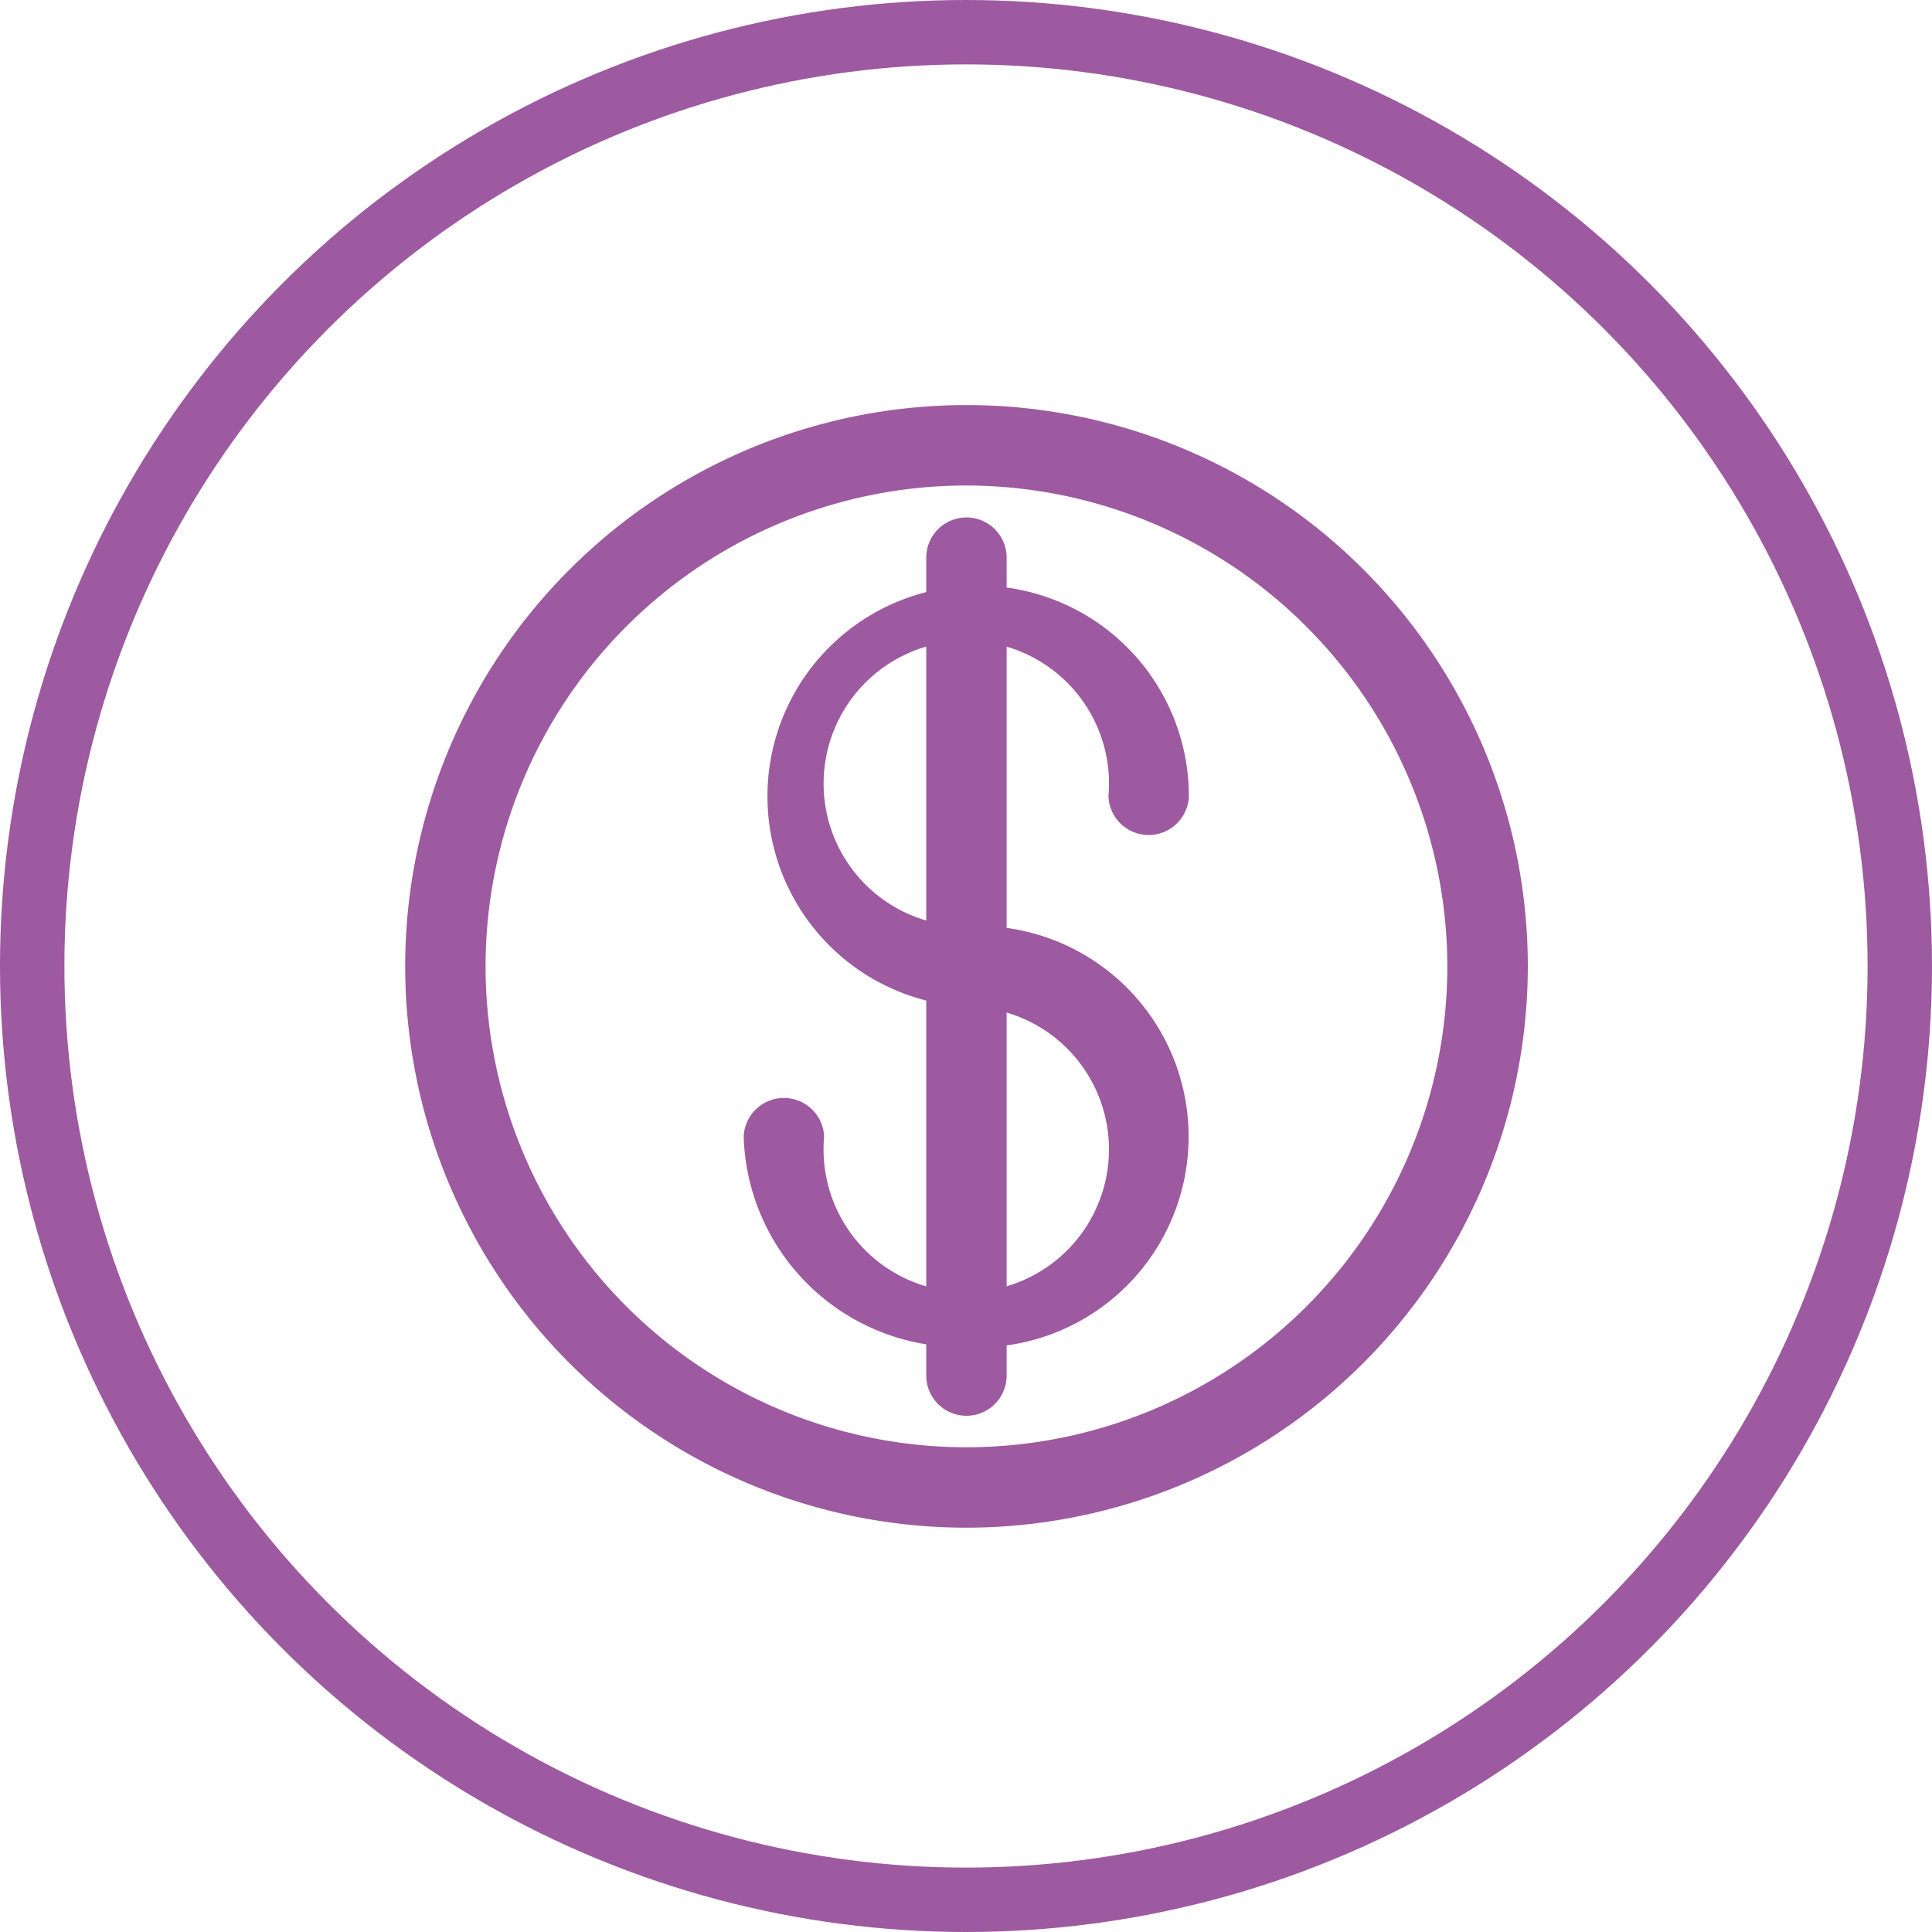 <svg xmlns="http://www.w3.org/2000/svg" width="30" height="30" viewBox="0 0 30 30">
  <g id="Group_3391" data-name="Group 3391" transform="translate(-1537 -1132)">
    <g id="Ellipse_49" data-name="Ellipse 49" transform="translate(1537 1132)" fill="none" stroke="#9d5aa0" stroke-width="1">
      <circle cx="15" cy="15" r="15" stroke="none"/>
      <circle cx="15" cy="15" r="14.5" fill="none"/>
    </g>
    <g id="Group_3389" data-name="Group 3389" transform="translate(1332.449 875.77)">
      <path id="Path_3533" data-name="Path 3533" d="M219.3,276.964a3.369,3.369,0,0,1-3.456-3.267.625.625,0,0,1,1.249,0,2.216,2.216,0,1,0,2.207-2.017,3.272,3.272,0,1,1,3.457-3.266.625.625,0,0,1-1.249,0,2.216,2.216,0,1,0-2.208,2.017,3.272,3.272,0,1,1,0,6.534Z" transform="translate(0.255 0.182)" fill="#9d5aa0"/>
      <path id="Path_3534" data-name="Path 3534" d="M219.219,278.064a.624.624,0,0,1-.624-.625v-12.7a.624.624,0,1,1,1.248,0v12.7A.624.624,0,0,1,219.219,278.064Z" transform="translate(0.339 0.15)" fill="#9d5aa0"/>
      <path id="Path_3535" data-name="Path 3535" d="M219.46,279.854a8.716,8.716,0,1,1,8.717-8.716A8.726,8.726,0,0,1,219.46,279.854Zm0-16.183a7.467,7.467,0,1,0,7.467,7.467A7.476,7.476,0,0,0,219.46,263.671Z" transform="translate(0.098 0.098)" fill="#9d5aa0"/>
    </g>
  </g>
</svg>
